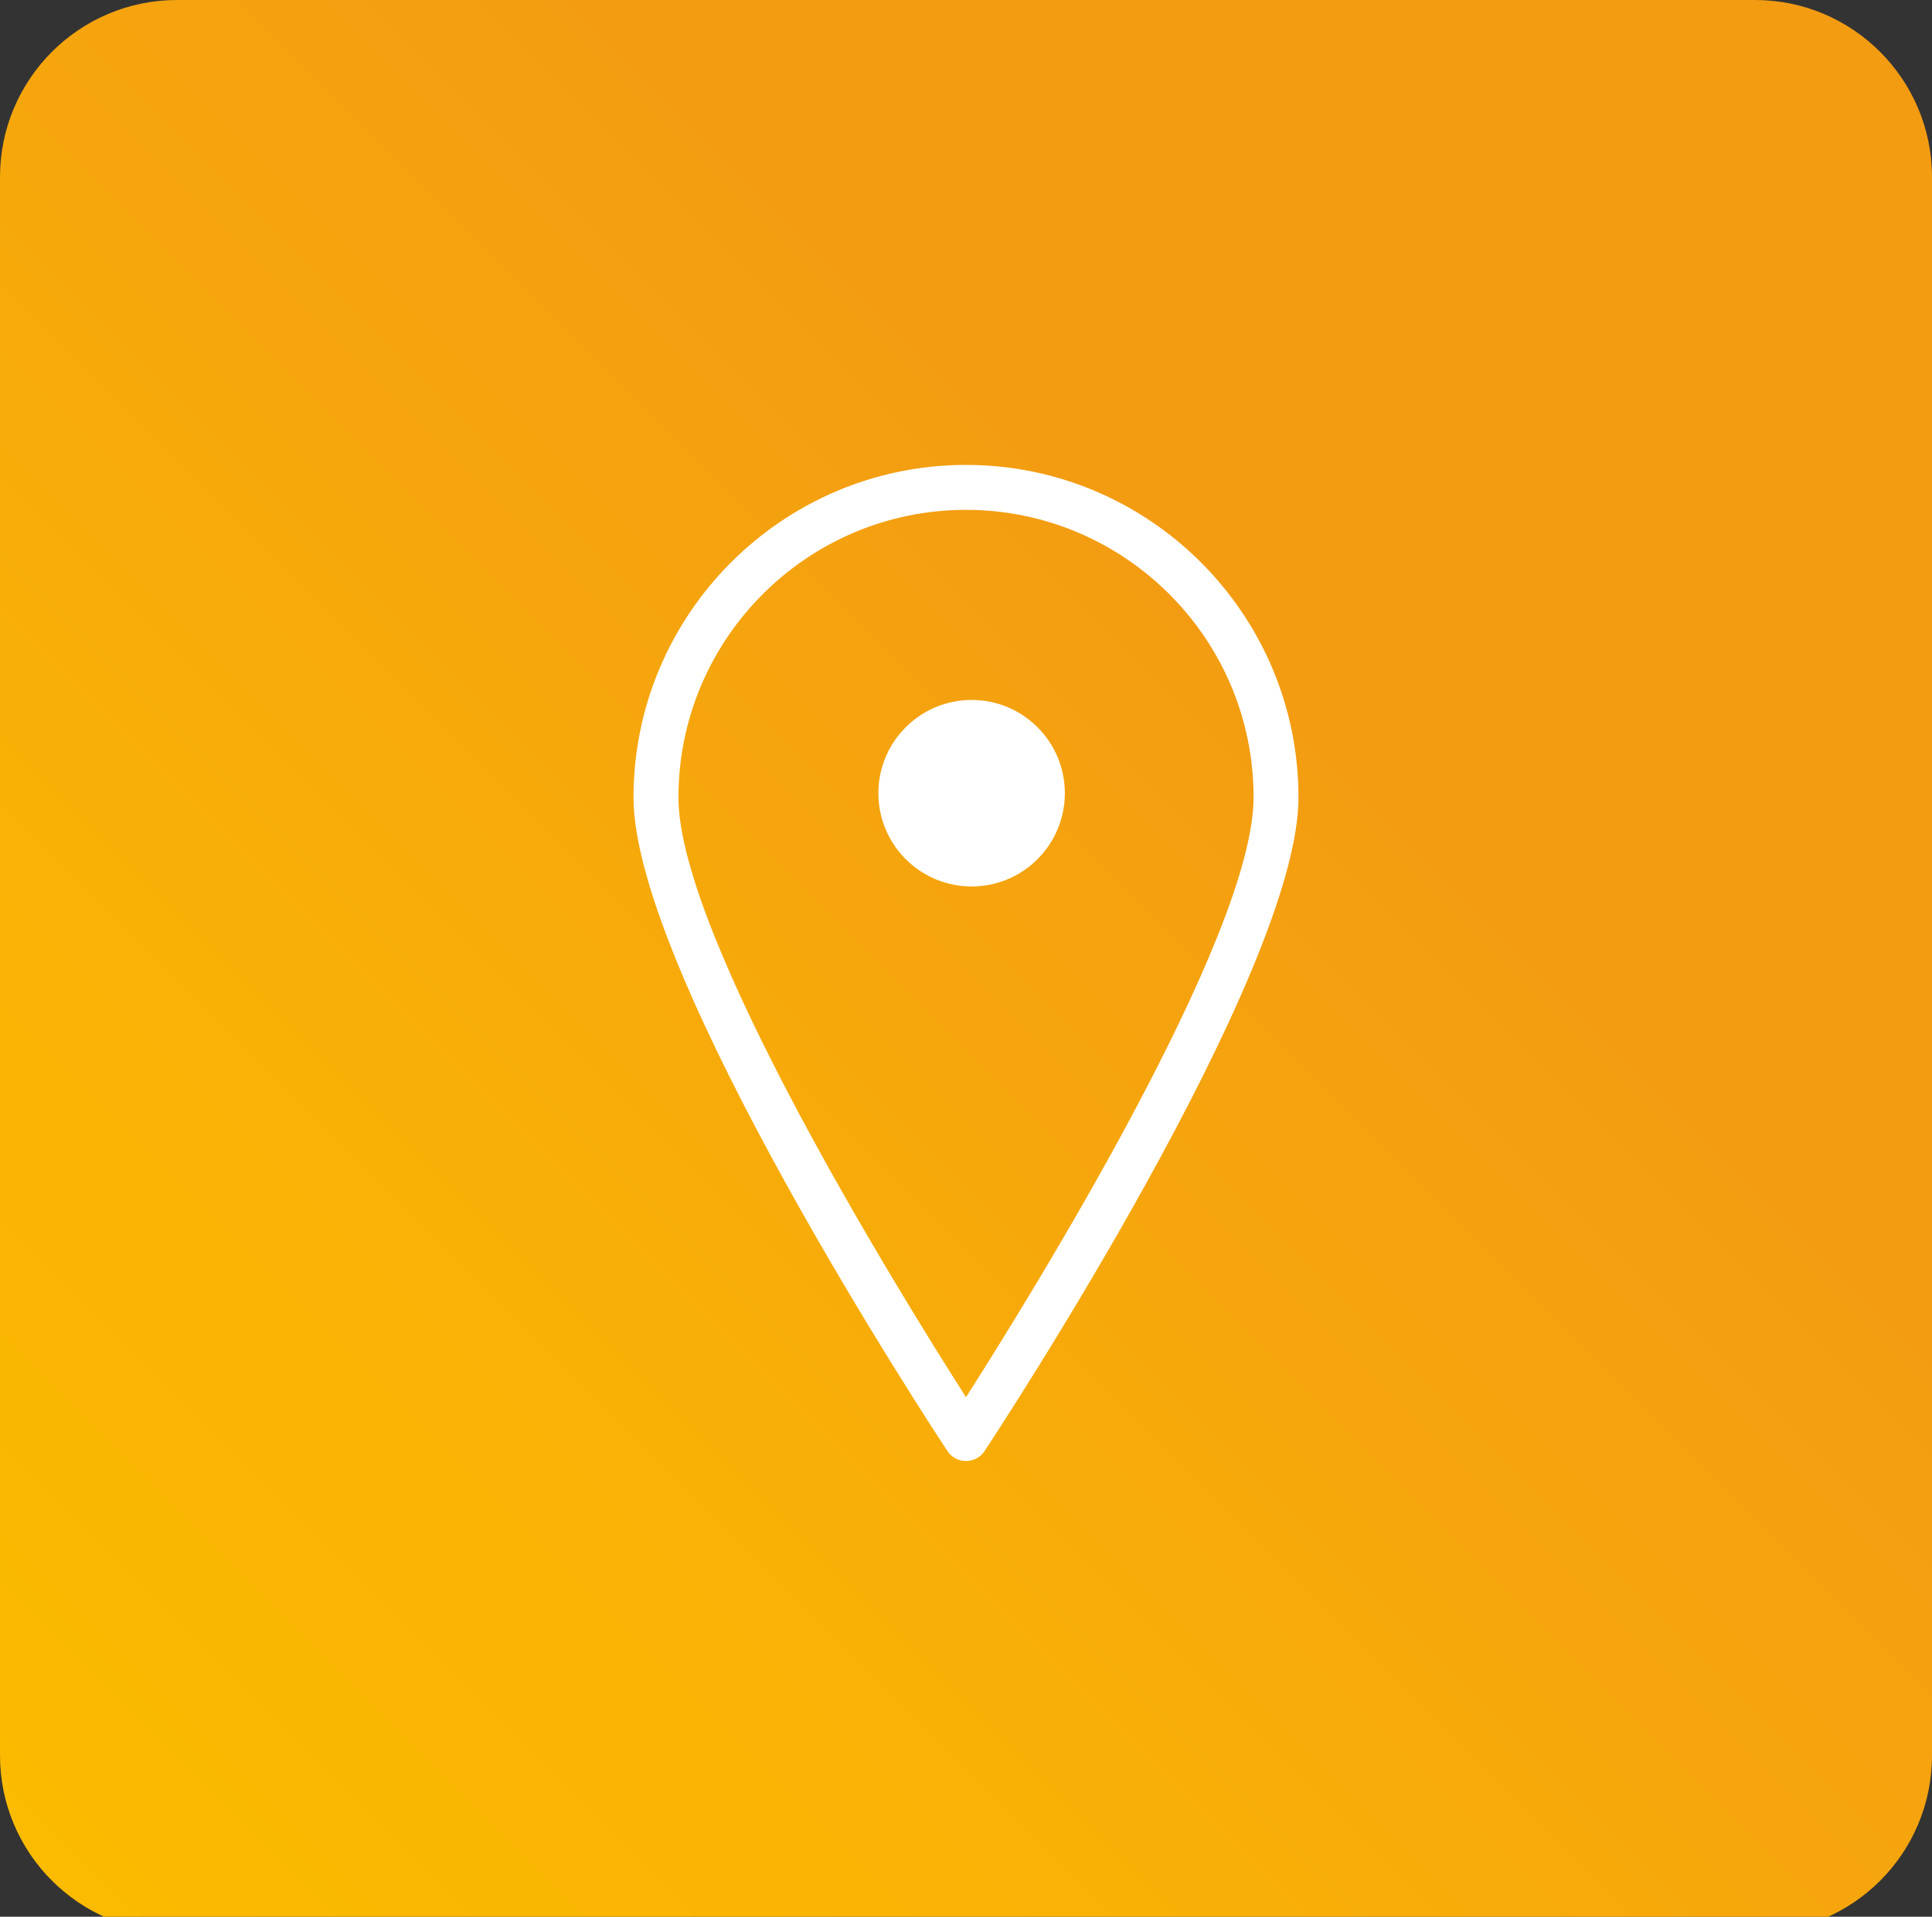 <?xml version="1.0" encoding="utf-8"?>
<!-- Generator: Adobe Illustrator 24.0.3, SVG Export Plug-In . SVG Version: 6.00 Build 0)  -->
<svg version="1.1" id="圖層_1" xmlns="http://www.w3.org/2000/svg" xmlns:xlink="http://www.w3.org/1999/xlink" x="0px" y="0px"
	 viewBox="0 0 86 85.3" style="enable-background:new 0 0 86 85.3;" xml:space="preserve">
<rect x="0" y="0" width="86" height="85.3" fill="#333333" stroke="none"/>
<style type="text/css">
	.st0{fill:url(#SVGID_1_);}
	.st1{fill:#FFFFFF;}
</style>
<linearGradient id="SVGID_1_" gradientUnits="userSpaceOnUse" x1="2.311" y1="-16.393" x2="82.422" y2="63.718" gradientTransform="matrix(1 0 0 -1 0 67.3)">
	<stop  offset="0" style="stop-color:#FBBB00"/>
	<stop  offset="0.276" style="stop-color:#F9B205"/>
	<stop  offset="0.673" style="stop-color:#F39C12"/>
	<stop  offset="0.887" style="stop-color:#F39C12"/>
	<stop  offset="0.994" style="stop-color:#F39C12"/>
</linearGradient>
<path class="st0" d="M78.12,86H7.88C3.53,86,0,82.47,0,78.12V7.88C0,3.53,3.53,0,7.88,0h70.24C82.47,0,86,3.53,86,7.88v70.24
	C86,82.48,82.48,86,78.12,86z"/>
<path class="st1" d="M43,65.02c-0.34,0-0.65-0.17-0.83-0.45C41.6,63.71,28.2,43.33,28.2,35.49c0-8.16,6.64-14.8,14.8-14.8
	s14.8,6.64,14.8,14.8c0,7.84-13.4,28.22-13.97,29.08C43.65,64.85,43.34,65.02,43,65.02z M43,22.69c-7.06,0-12.8,5.74-12.8,12.8
	c0,6.18,9.84,22.05,12.8,26.69c2.96-4.64,12.8-20.51,12.8-26.69C55.81,28.43,50.06,22.69,43,22.69z"/>
<circle class="st1" cx="43.25" cy="35.3" r="4.15"/>
</svg>
